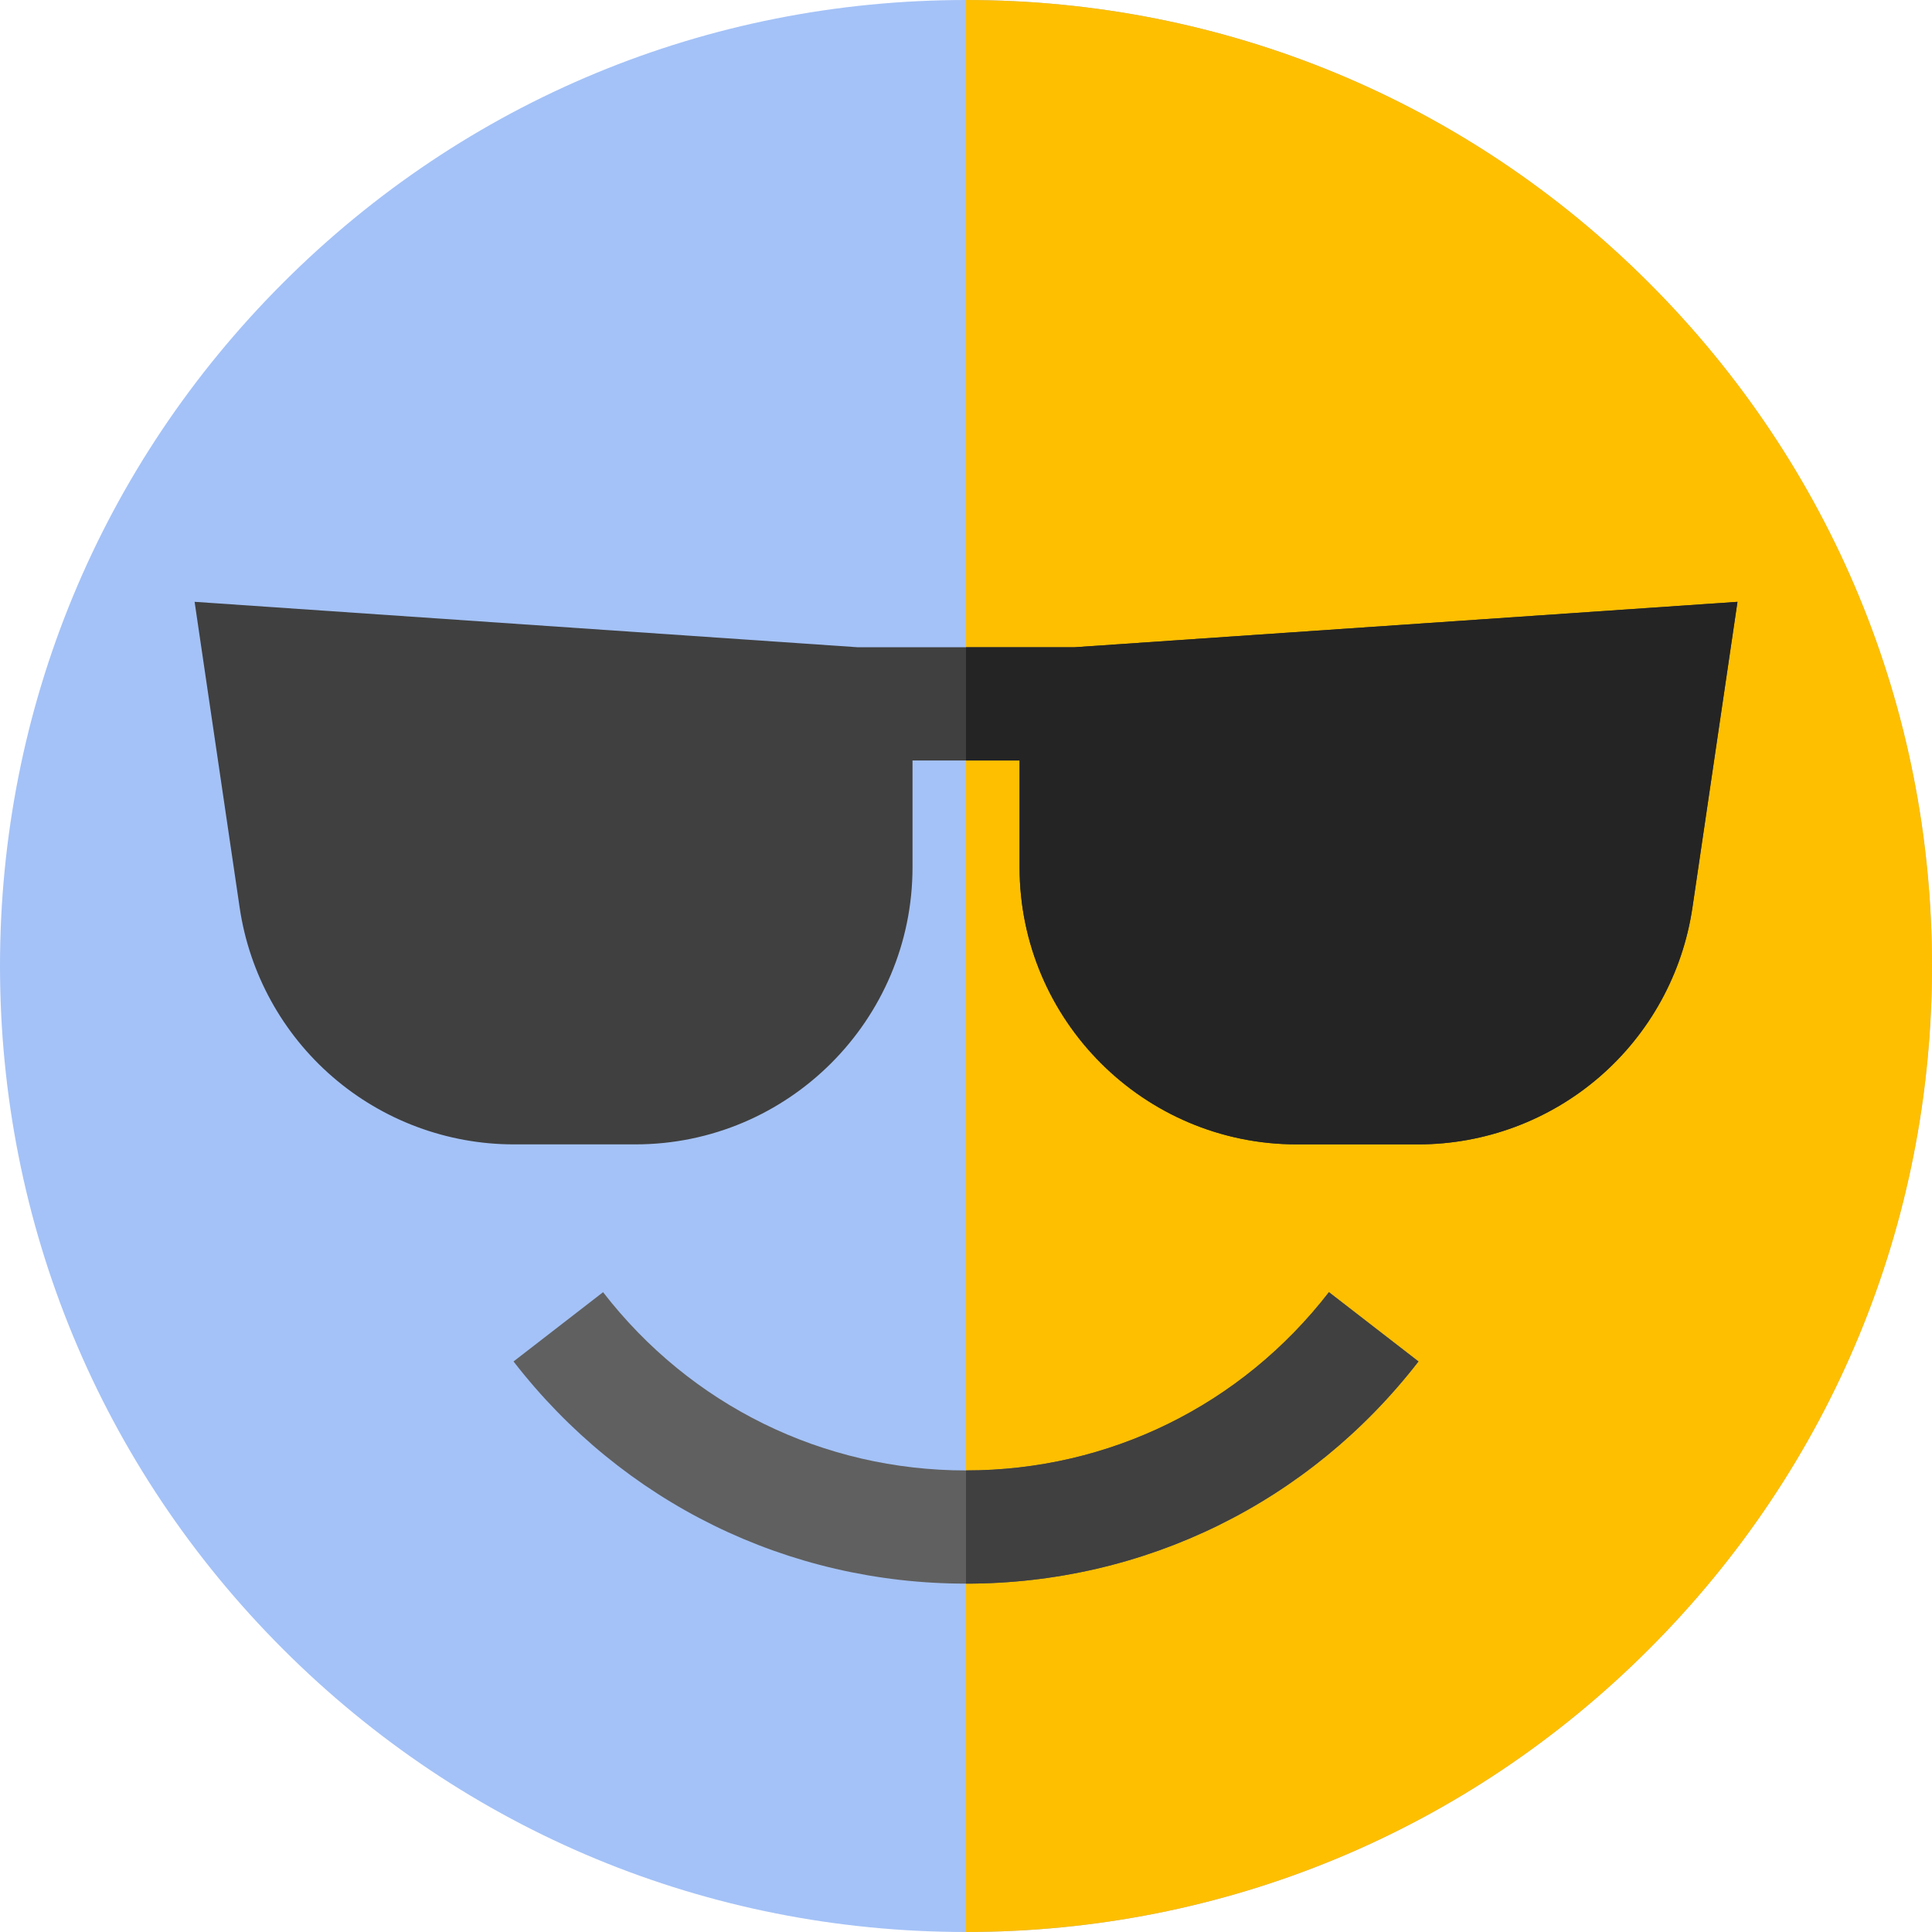 <svg id="Layer_1" enable-background="new 0 0 511.976 511.976" height="512" viewBox="0 0 511.976 511.976" width="512" xmlns="http://www.w3.org/2000/svg"><g><path d="m436.999 74.977c-48.35-48.35-112.634-74.977-181.011-74.977s-132.661 26.627-181.011 74.977-74.977 112.634-74.977 181.011 26.627 132.661 74.977 181.011 112.634 74.977 181.011 74.977 132.661-26.627 181.011-74.977 74.977-112.634 74.977-181.011-26.628-132.661-74.977-181.011z" fill="#A4C2F7"/><path d="m436.999 74.977c-48.35-48.35-112.634-74.977-181.011-74.977v511.976c68.377 0 132.661-26.627 181.011-74.977s74.977-112.634 74.977-181.011-26.628-132.661-74.977-181.011z" fill="#febf01"/><g><path d="m255.988 419.663c-47.248 0-90.952-21.461-119.904-58.88l23.727-18.358c23.229 30.021 58.284 47.239 96.177 47.239 37.894 0 72.949-17.218 96.177-47.239l23.728 18.358c-28.953 37.419-72.657 58.88-119.905 58.88z" fill="#606060"/></g><path d="m284.668 171.522h-57.338l-175.761-12.04 11.941 81.036c2.569 17.43 11.328 33.37 24.663 44.884s30.381 17.855 48 17.855h32.195c40.499 0 73.447-32.948 73.447-73.447v-28.289h28.368v28.289c0 40.499 32.948 73.447 73.447 73.447h32.195c17.618 0 34.665-6.341 48-17.855s22.094-27.454 24.663-44.884l11.941-81.036z" fill="#404040"/><path d="m375.893 360.782-23.728-18.358c-23.228 30.021-58.283 47.239-96.177 47.239v30c47.248 0 90.952-21.461 119.905-58.881z" fill="#404040"/><path d="m284.668 171.522h-28.68v30h14.195v28.289c0 40.499 32.948 73.447 73.447 73.447h32.195c17.618 0 34.665-6.341 48-17.855s22.094-27.454 24.663-44.884l11.941-81.036z" fill="#242424"/></g></svg>